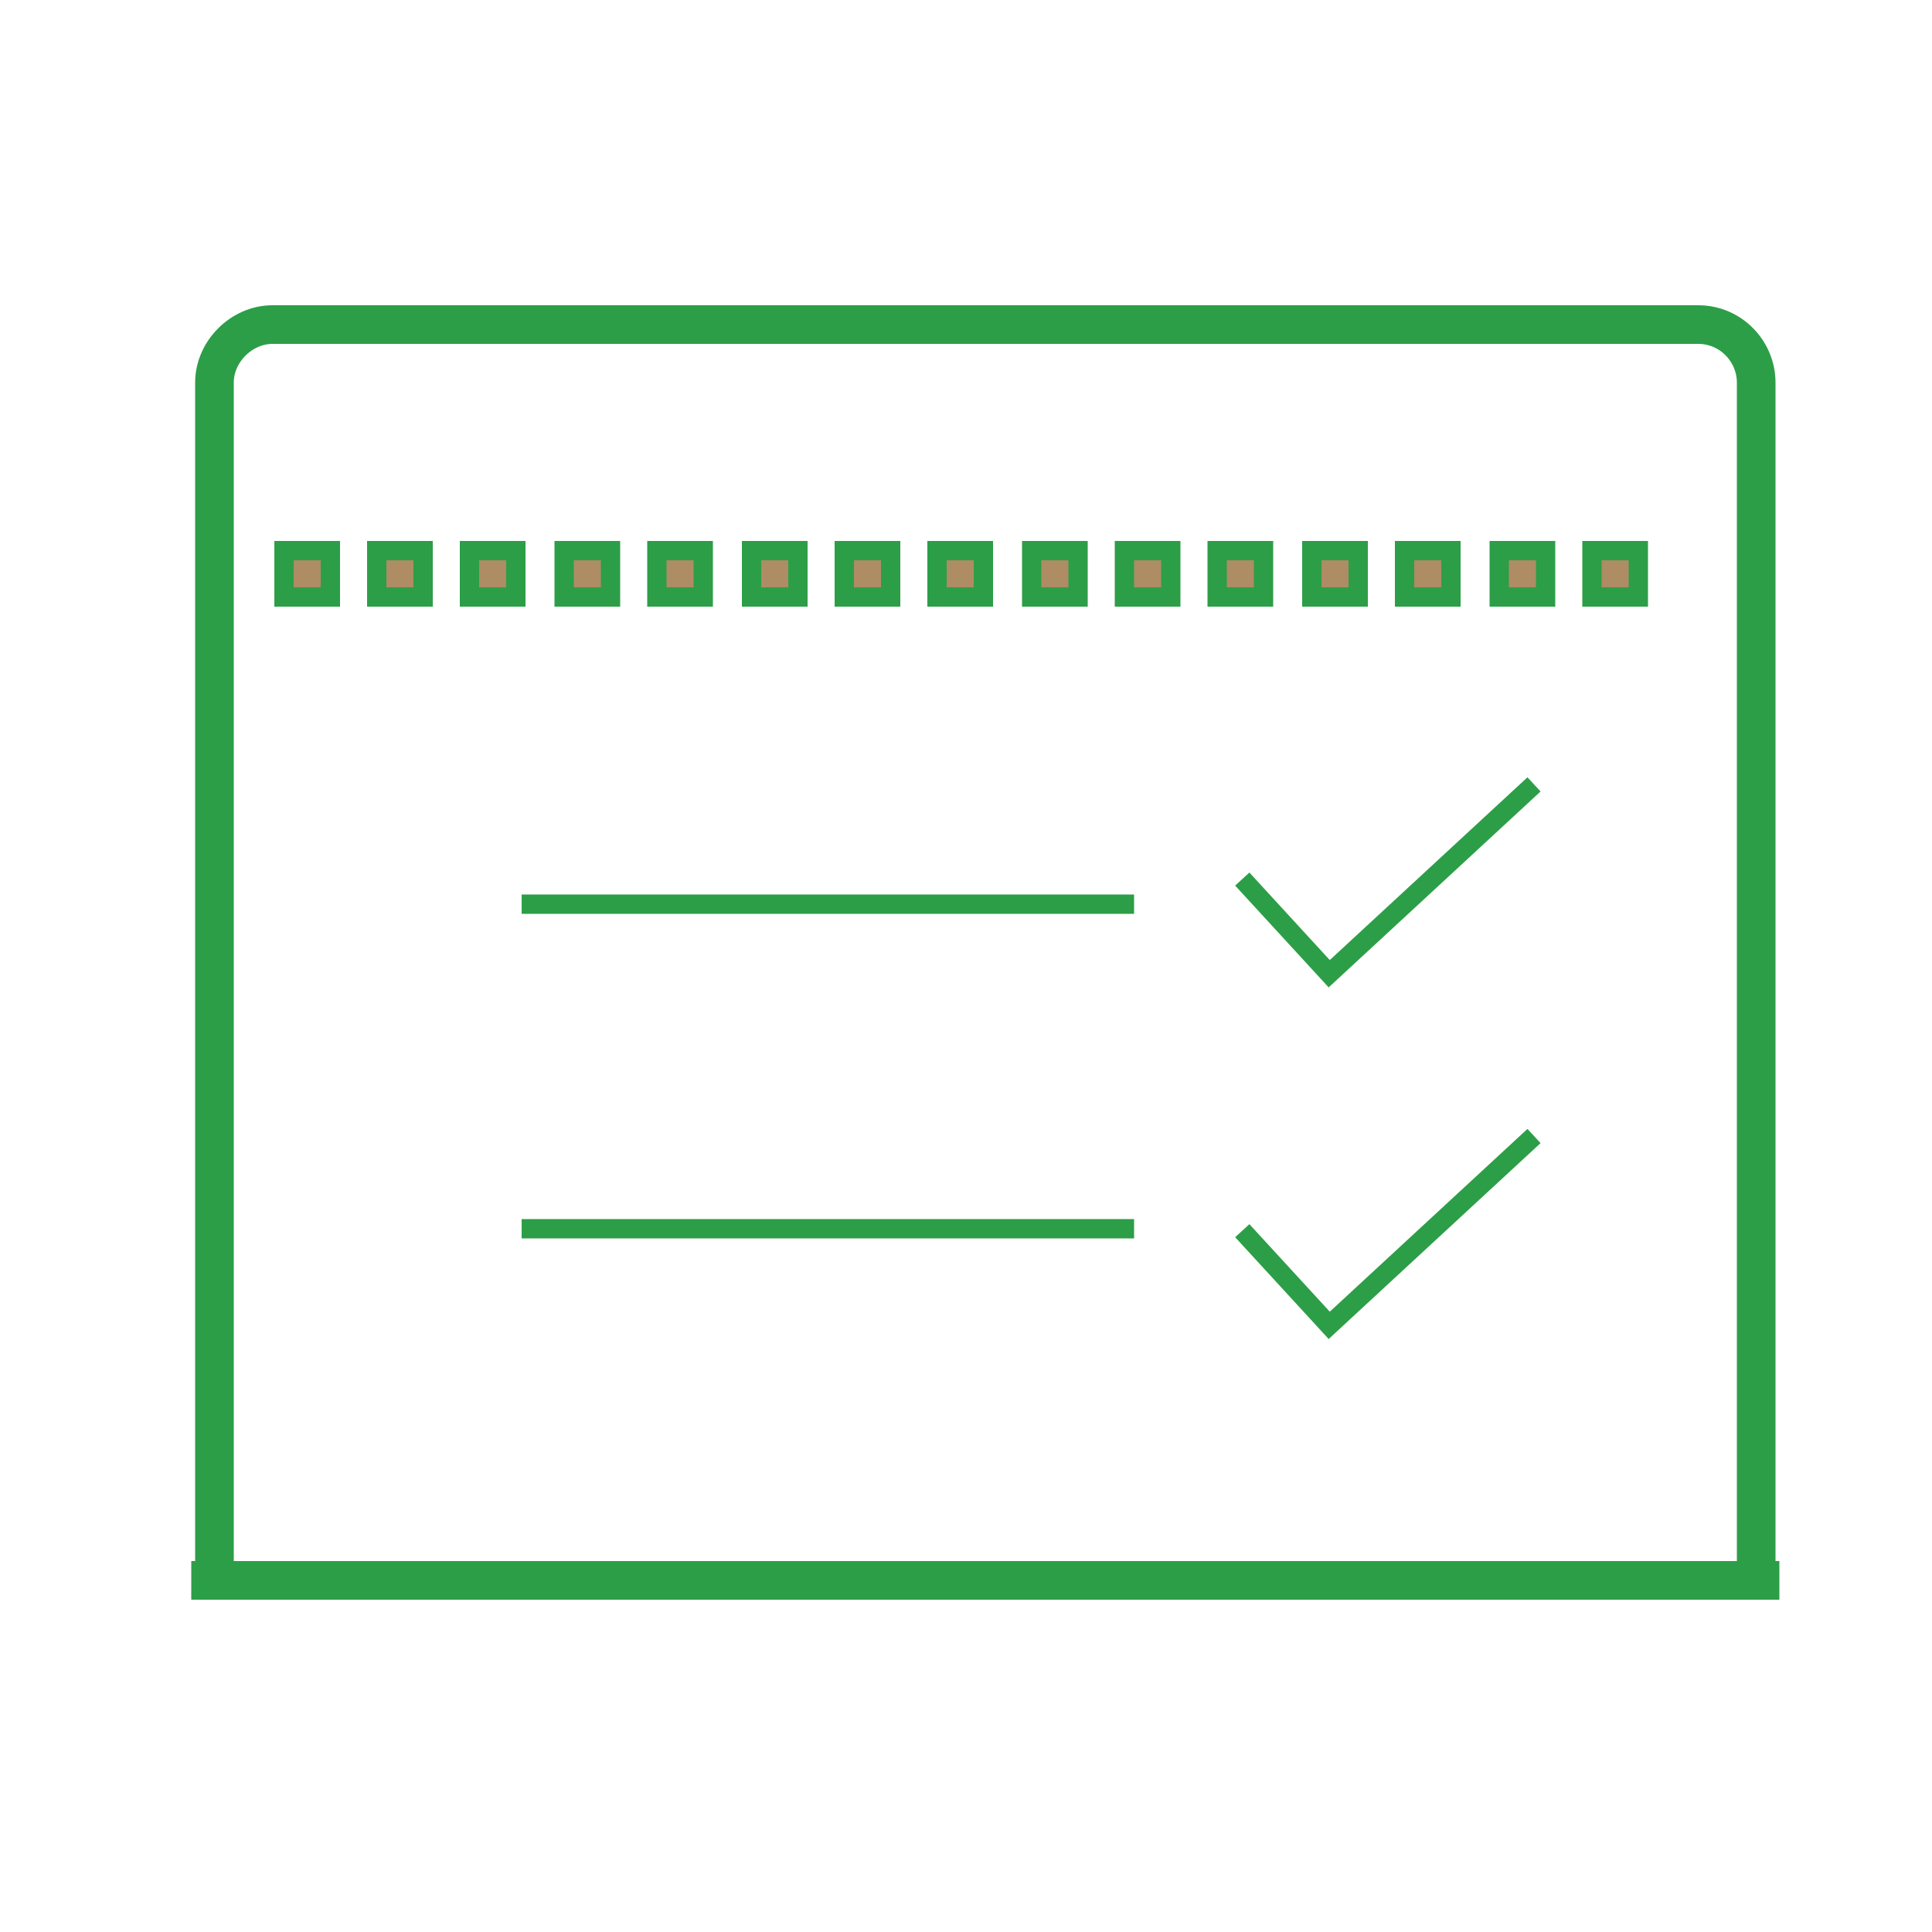 <?xml version="1.0" encoding="utf-8"?>
<!-- Generator: Adobe Illustrator 22.1.0, SVG Export Plug-In . SVG Version: 6.00 Build 0)  -->
<svg version="1.1" id="Слой_1" xmlns="http://www.w3.org/2000/svg" xmlns:xlink="http://www.w3.org/1999/xlink" x="0px" y="0px"
	 viewBox="0 0 100 100" style="enable-background:new 0 0 100 100;" xml:space="preserve">
<style type="text/css">
	.st0{fill:none;stroke:#2C9E47;stroke-width:2;stroke-miterlimit:10;}
	.st1{fill:none;stroke:#2C9E47;stroke-miterlimit:10;}
	.st2{fill:#AE8C64;stroke:#2C9E47;stroke-miterlimit:10;}
</style>
<g>
	<path class="st0" d="M90.9,81.8v-62c0-1.6-1.3-3-3-3H14.1c-1.6,0-3,1.4-3,3v62"/>
</g>
<path class="st0" d="M90.9,81.8"/>
<path class="st0" d="M92.3,81.8"/>
<line class="st0" x1="9.9" y1="81.8" x2="92.1" y2="81.8"/>
<line class="st1" x1="27" y1="46.8" x2="58.7" y2="46.8"/>
<line class="st1" x1="27" y1="63.6" x2="58.7" y2="63.6"/>
<rect x="14.7" y="28.5" class="st2" width="2.4" height="2.4"/>
<rect x="19.5" y="28.5" class="st2" width="2.4" height="2.4"/>
<rect x="24.3" y="28.5" class="st2" width="2.4" height="2.4"/>
<rect x="29.2" y="28.5" class="st2" width="2.4" height="2.4"/>
<rect x="34" y="28.5" class="st2" width="2.4" height="2.4"/>
<rect x="38.9" y="28.5" class="st2" width="2.4" height="2.4"/>
<rect x="43.7" y="28.5" class="st2" width="2.4" height="2.4"/>
<rect x="48.5" y="28.5" class="st2" width="2.4" height="2.4"/>
<rect x="53.4" y="28.5" class="st2" width="2.4" height="2.4"/>
<rect x="58.2" y="28.5" class="st2" width="2.4" height="2.4"/>
<rect x="63" y="28.5" class="st2" width="2.4" height="2.4"/>
<rect x="67.9" y="28.5" class="st2" width="2.4" height="2.4"/>
<rect x="72.7" y="28.5" class="st2" width="2.4" height="2.4"/>
<rect x="77.6" y="28.5" class="st2" width="2.4" height="2.4"/>
<rect x="82.4" y="28.5" class="st2" width="2.4" height="2.4"/>
<polyline class="st1" points="79.4,40.6 68.8,50.4 64.3,45.5 "/>
<path class="st1" d="M78.2,31.8"/>
<polyline class="st1" points="79.4,58.8 68.8,68.6 64.3,63.7 "/>
</svg>
